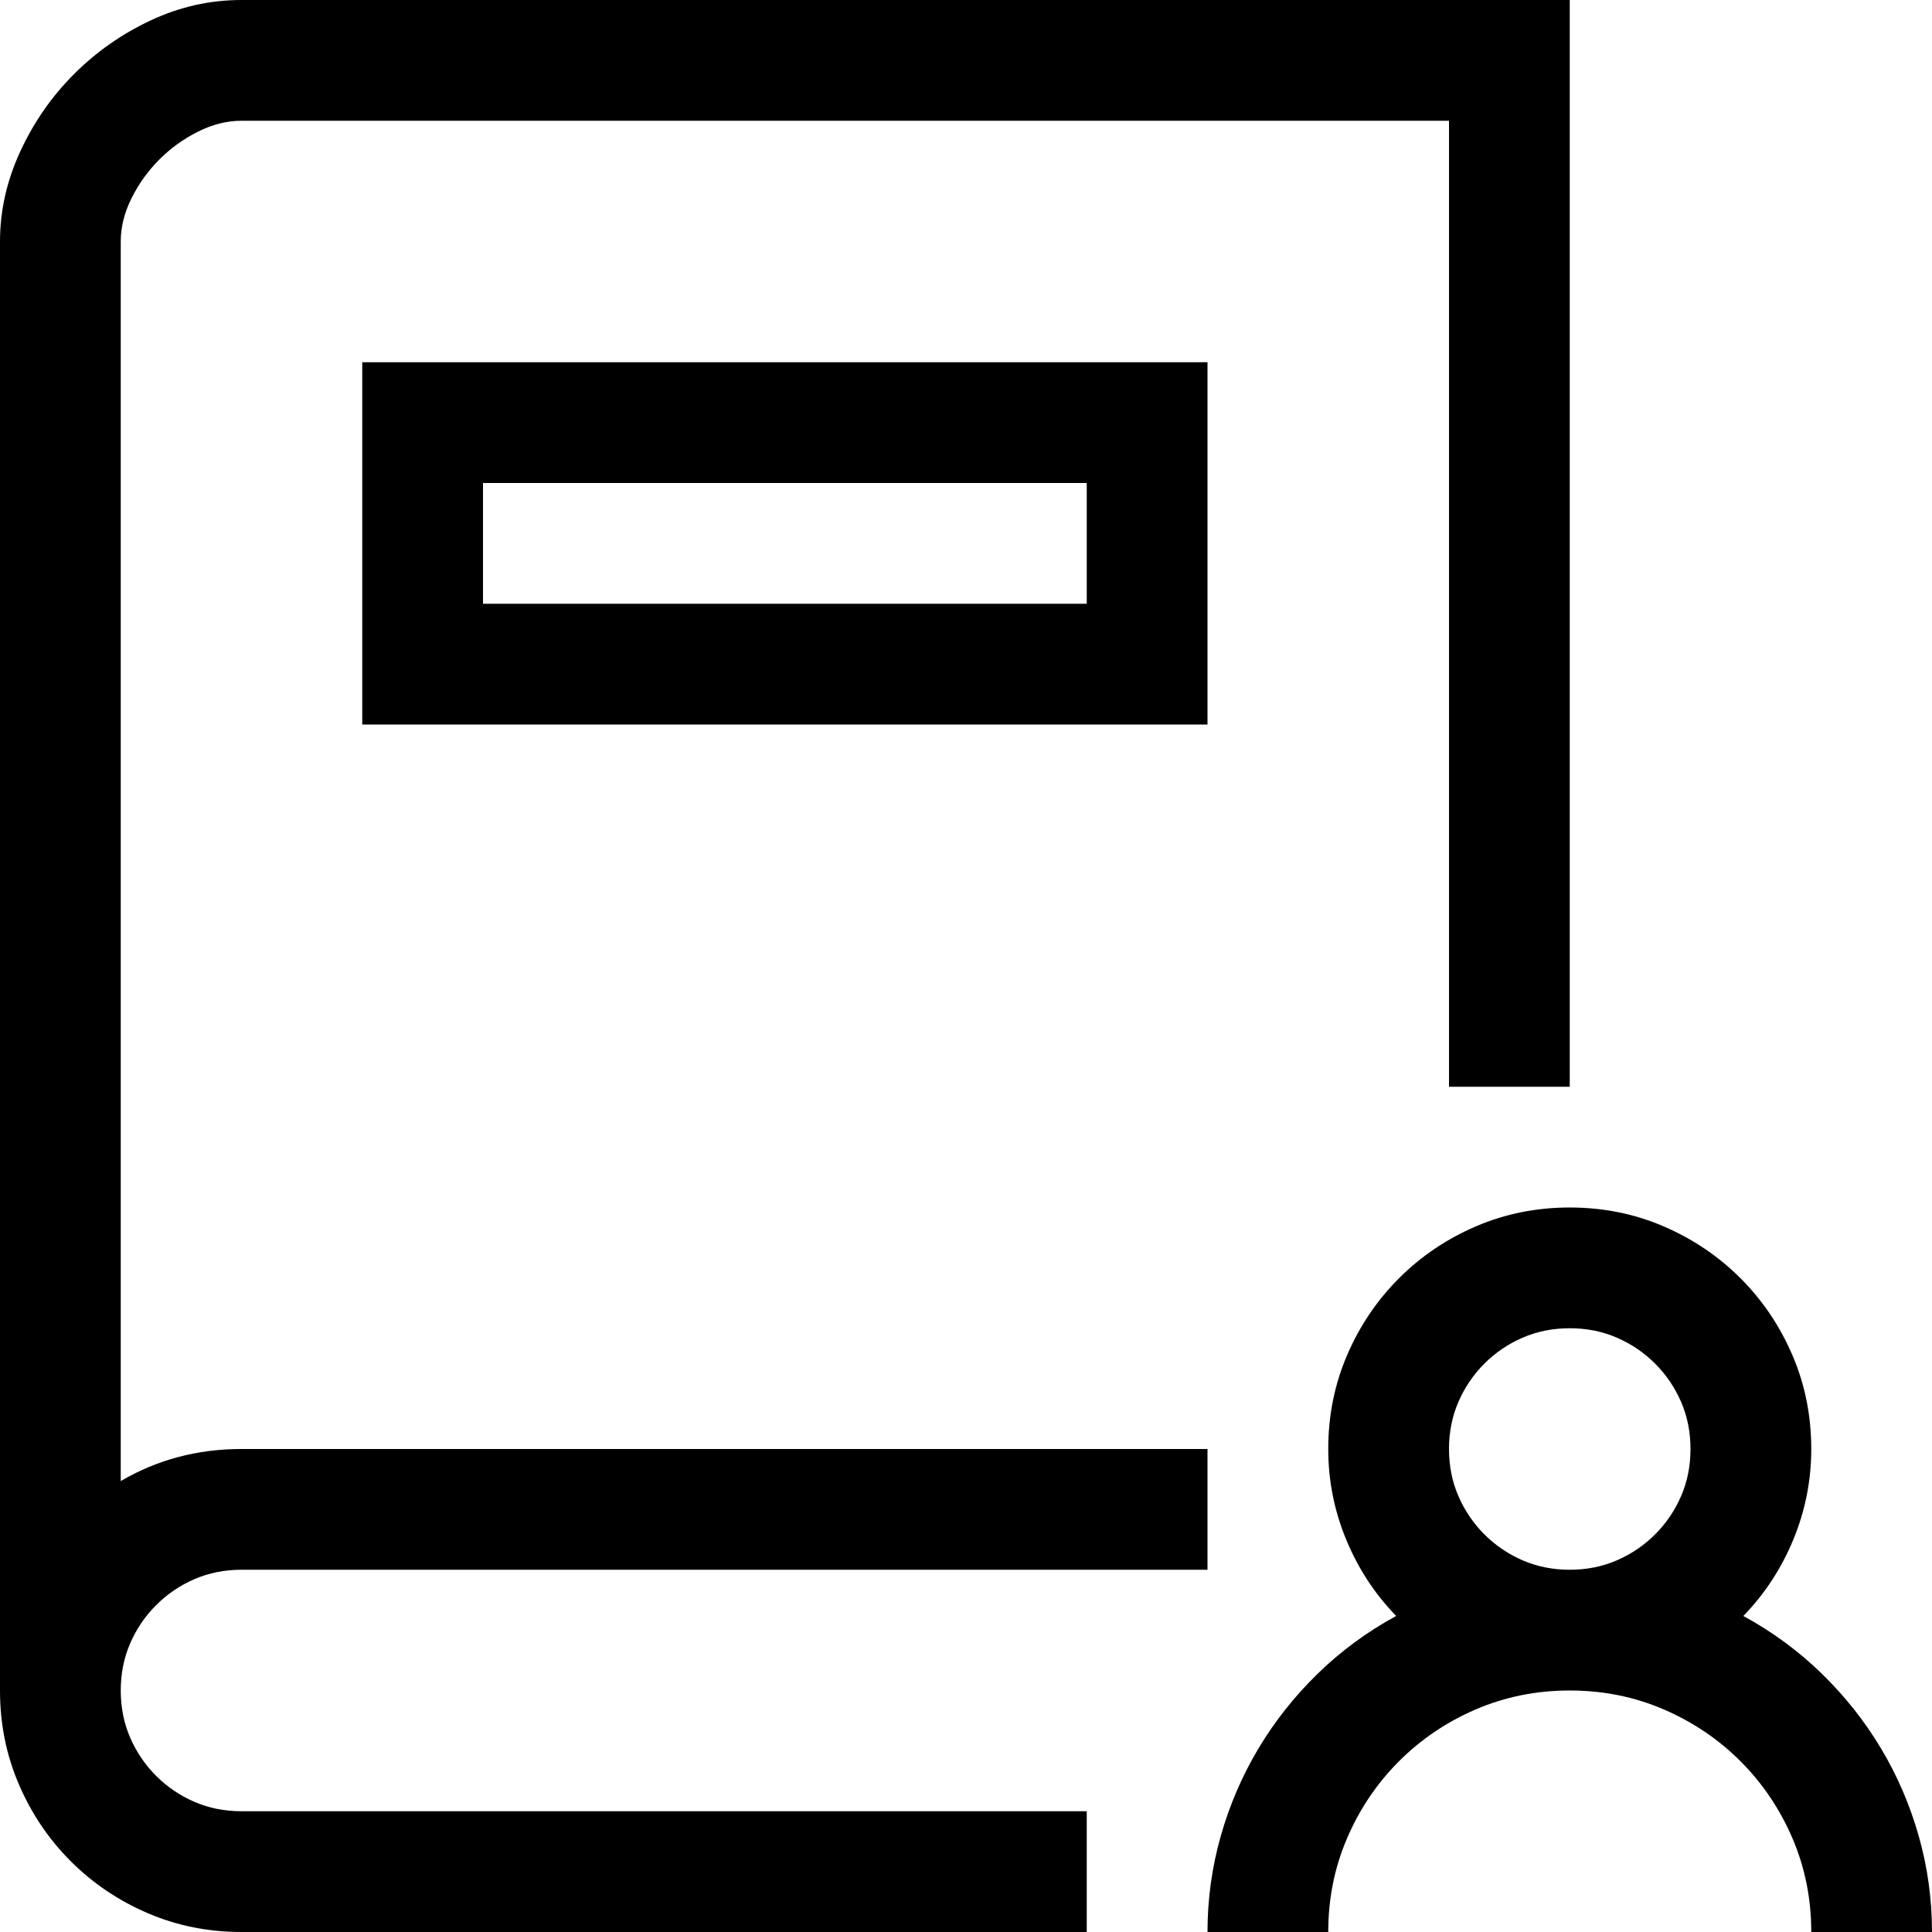 <svg xmlns="http://www.w3.org/2000/svg" viewBox="0 0 2048 2048" height="1em" width="1em">
  <path d="M128 1792q0 27 10 50t27.5 40.5T206 1910t50 10h896v128H256q-53 0-99.5-20T75 1973t-55-81.5T0 1792V256q0-49 21.5-95.5t57-82 81.5-57T256 0h1408v1152h-128V128H256q-23 0-46 11.5T169 169t-29.5 41-11.5 46v1314q58-34 128-34h1024v128H256q-27 0-50 10t-40.5 27.5T138 1742t-10 50zM384 768V384h896v384H384zm128-128h640V512H512v128zm1336 1073q46 25 83 61t63 79.5 40 93 14 101.5h-128q0-53-20-99.5t-55-81.5-81.5-55-99.5-20-99.5 20-81.5 55-55 81.5-20 99.5h-128q0-52 14-101.5t40-93 63-79.5 83-61q-34-35-53-81t-19-96q0-53 20-99.5t55-81.5 81.5-55 99.5-20 99.5 20 81.5 55 55 81.5 20 99.5q0 50-19 96t-53 81zm-184-49q27 0 50-10t40.5-27.5 27.5-40.5 10-50-10-50-27.5-40.5-40.5-27.5-50-10-50 10-40.5 27.5-27.5 40.5-10 50 10 50 27.5 40.5 40.5 27.5 50 10z"/>
</svg>
